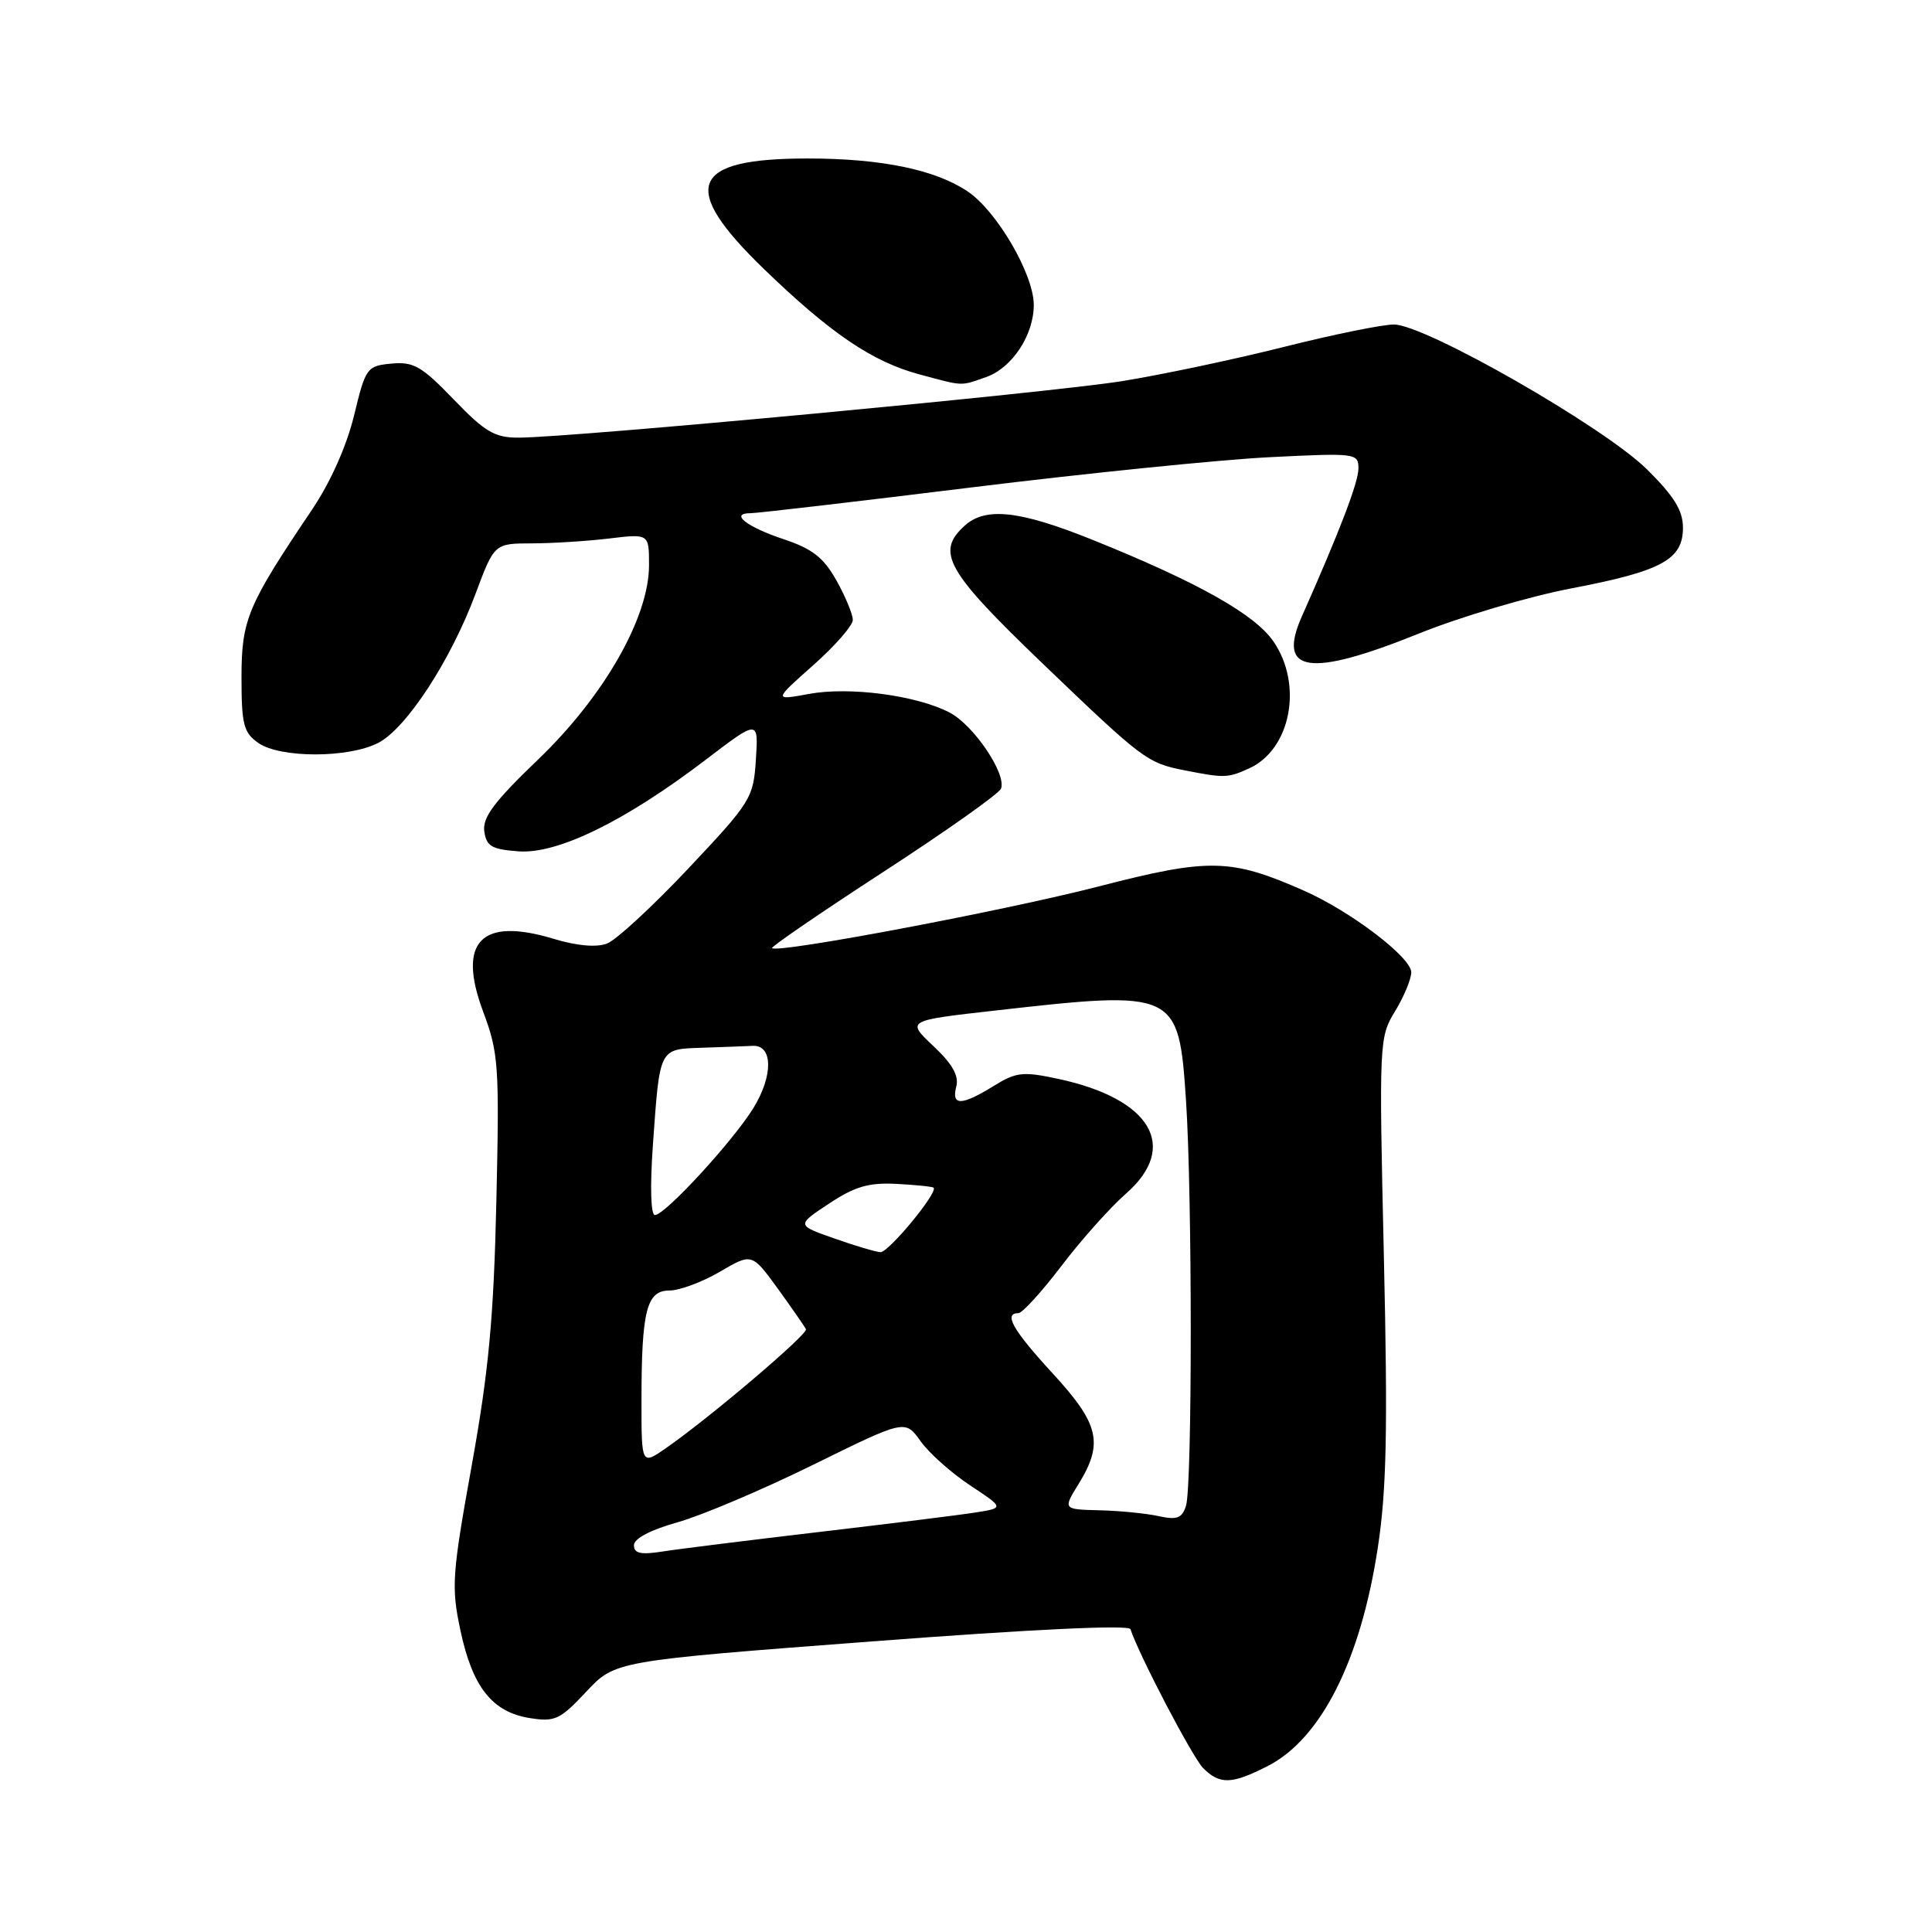<?xml version="1.0" encoding="UTF-8" standalone="no"?>
<!DOCTYPE svg PUBLIC "-//W3C//DTD SVG 1.1//EN" "http://www.w3.org/Graphics/SVG/1.1/DTD/svg11.dtd" >
<svg xmlns="http://www.w3.org/2000/svg" xmlns:xlink="http://www.w3.org/1999/xlink" version="1.1" viewBox="0 0 256 256">
 <g >
 <path fill="currentColor"
d=" M 167.96 234.02 C 175.04 230.41 180.28 220.04 182.56 205.12 C 183.73 197.45 183.90 189.61 183.37 166.50 C 182.72 138.04 182.75 137.44 184.85 134.00 C 186.03 132.07 186.99 129.75 187.00 128.84 C 187.00 126.86 179.01 120.78 172.83 118.04 C 163.08 113.73 160.25 113.67 145.57 117.46 C 133.23 120.65 103.02 126.36 102.30 125.63 C 102.13 125.46 108.78 120.91 117.08 115.51 C 125.38 110.12 132.38 105.16 132.64 104.50 C 133.39 102.54 129.00 96.05 125.80 94.40 C 121.41 92.13 112.55 90.96 107.19 91.95 C 102.50 92.81 102.50 92.81 107.75 88.15 C 110.64 85.59 113.00 82.89 113.00 82.14 C 113.00 81.39 112.02 79.03 110.83 76.91 C 109.13 73.88 107.62 72.70 103.84 71.45 C 98.92 69.81 96.62 68.00 99.47 68.00 C 100.34 68.00 113.53 66.46 128.78 64.58 C 144.03 62.70 161.79 60.90 168.25 60.58 C 179.68 60.01 180.00 60.05 180.00 62.08 C 180.00 63.90 177.53 70.36 172.48 81.73 C 169.19 89.17 173.53 89.79 188.01 83.95 C 193.54 81.72 202.62 79.03 208.18 77.97 C 220.19 75.68 223.00 74.15 223.00 69.93 C 223.00 67.65 221.83 65.75 218.24 62.20 C 212.55 56.57 188.84 43.00 184.70 43.00 C 183.15 43.00 176.59 44.34 170.12 45.97 C 163.65 47.60 154.01 49.64 148.69 50.50 C 139.04 52.05 75.86 57.97 68.75 57.99 C 65.55 58.00 64.29 57.26 60.12 52.93 C 55.87 48.52 54.79 47.90 51.86 48.18 C 48.61 48.49 48.45 48.71 46.91 55.07 C 45.92 59.13 43.78 63.92 41.32 67.57 C 32.79 80.23 32.00 82.10 32.00 89.78 C 32.00 95.99 32.28 97.08 34.22 98.44 C 37.12 100.47 46.18 100.47 50.11 98.44 C 53.85 96.51 59.70 87.55 63.00 78.71 C 65.50 72.01 65.50 72.01 70.50 72.00 C 73.25 71.99 77.86 71.70 80.75 71.35 C 86.00 70.72 86.00 70.72 86.00 74.89 C 86.00 81.82 80.03 92.27 71.29 100.65 C 65.50 106.20 63.91 108.32 64.17 110.15 C 64.45 112.14 65.16 112.55 68.74 112.81 C 73.90 113.18 82.85 108.80 93.50 100.68 C 100.50 95.34 100.50 95.34 100.16 100.64 C 99.83 105.75 99.53 106.24 91.23 115.06 C 86.50 120.08 81.64 124.57 80.42 125.03 C 79.02 125.56 76.43 125.33 73.36 124.40 C 63.73 121.48 60.55 124.77 64.02 134.05 C 66.07 139.53 66.18 141.20 65.77 159.21 C 65.42 174.61 64.76 181.66 62.51 194.16 C 59.90 208.66 59.78 210.27 61.01 216.04 C 62.60 223.54 65.22 226.86 70.18 227.65 C 73.52 228.19 74.21 227.87 77.68 224.16 C 81.50 220.08 81.50 220.08 115.48 217.50 C 136.62 215.89 149.59 215.27 149.79 215.87 C 150.96 219.39 158.03 232.89 159.43 234.29 C 161.64 236.49 163.21 236.44 167.96 234.02 Z  M 165.53 101.81 C 171.04 99.29 172.68 90.75 168.75 85.01 C 166.28 81.40 158.70 77.14 144.74 71.52 C 135.10 67.64 130.60 67.15 127.83 69.65 C 123.96 73.16 125.36 75.64 138.11 87.88 C 151.50 100.72 151.99 101.09 157.00 102.08 C 162.24 103.11 162.69 103.10 165.53 101.81 Z  M 130.65 49.97 C 134.12 48.76 137.01 44.36 136.98 40.35 C 136.94 36.28 132.07 27.95 128.21 25.36 C 123.91 22.47 116.76 21.00 107.00 21.00 C 91.42 21.00 89.95 24.75 101.25 35.67 C 110.05 44.17 115.59 47.93 121.80 49.60 C 127.75 51.20 127.19 51.18 130.65 49.97 Z  M 84.00 204.75 C 84.00 203.87 86.19 202.72 89.75 201.72 C 92.91 200.84 101.00 197.41 107.71 194.11 C 119.93 188.09 119.93 188.09 121.97 190.95 C 123.09 192.53 126.04 195.16 128.53 196.81 C 133.06 199.81 133.06 199.81 129.28 200.41 C 127.20 200.74 117.85 201.90 108.50 203.00 C 99.15 204.10 89.81 205.26 87.75 205.59 C 84.90 206.03 84.00 205.84 84.00 204.75 Z  M 153.50 200.89 C 151.85 200.53 148.33 200.18 145.67 200.12 C 140.84 200.00 140.84 200.00 142.92 196.63 C 146.25 191.23 145.66 188.70 139.50 182.00 C 134.21 176.25 132.93 174.00 134.94 174.00 C 135.46 174.00 138.02 171.19 140.64 167.75 C 143.25 164.31 147.10 160.00 149.19 158.17 C 156.29 151.96 152.54 145.60 140.24 142.96 C 135.53 141.95 134.66 142.04 131.63 143.92 C 127.40 146.53 126.04 146.55 126.71 143.98 C 127.09 142.55 126.20 140.98 123.67 138.60 C 120.10 135.23 120.10 135.23 131.80 133.91 C 155.91 131.18 156.18 131.31 157.15 145.78 C 157.99 158.38 157.99 196.90 157.15 199.53 C 156.62 201.18 155.96 201.43 153.50 200.89 Z  M 85.00 185.69 C 85.00 173.67 85.67 171.00 88.70 171.00 C 90.04 171.00 93.05 169.88 95.39 168.51 C 99.63 166.03 99.63 166.03 103.07 170.76 C 104.95 173.37 106.63 175.78 106.79 176.13 C 107.09 176.77 94.05 187.85 88.25 191.88 C 85.00 194.14 85.00 194.14 85.00 185.69 Z  M 110.52 164.09 C 105.53 162.34 105.53 162.34 109.84 159.49 C 113.26 157.22 115.11 156.68 118.80 156.87 C 121.36 157.01 123.57 157.23 123.71 157.38 C 124.32 157.99 117.72 165.99 116.66 165.92 C 116.02 165.88 113.26 165.06 110.52 164.09 Z  M 86.51 151.75 C 87.44 138.72 87.28 139.03 93.07 138.83 C 95.78 138.74 98.79 138.63 99.75 138.58 C 102.41 138.46 102.47 142.50 99.86 146.77 C 97.18 151.15 88.13 161.00 86.78 161.00 C 86.23 161.00 86.12 157.26 86.51 151.75 Z "/>
</g>
</svg>